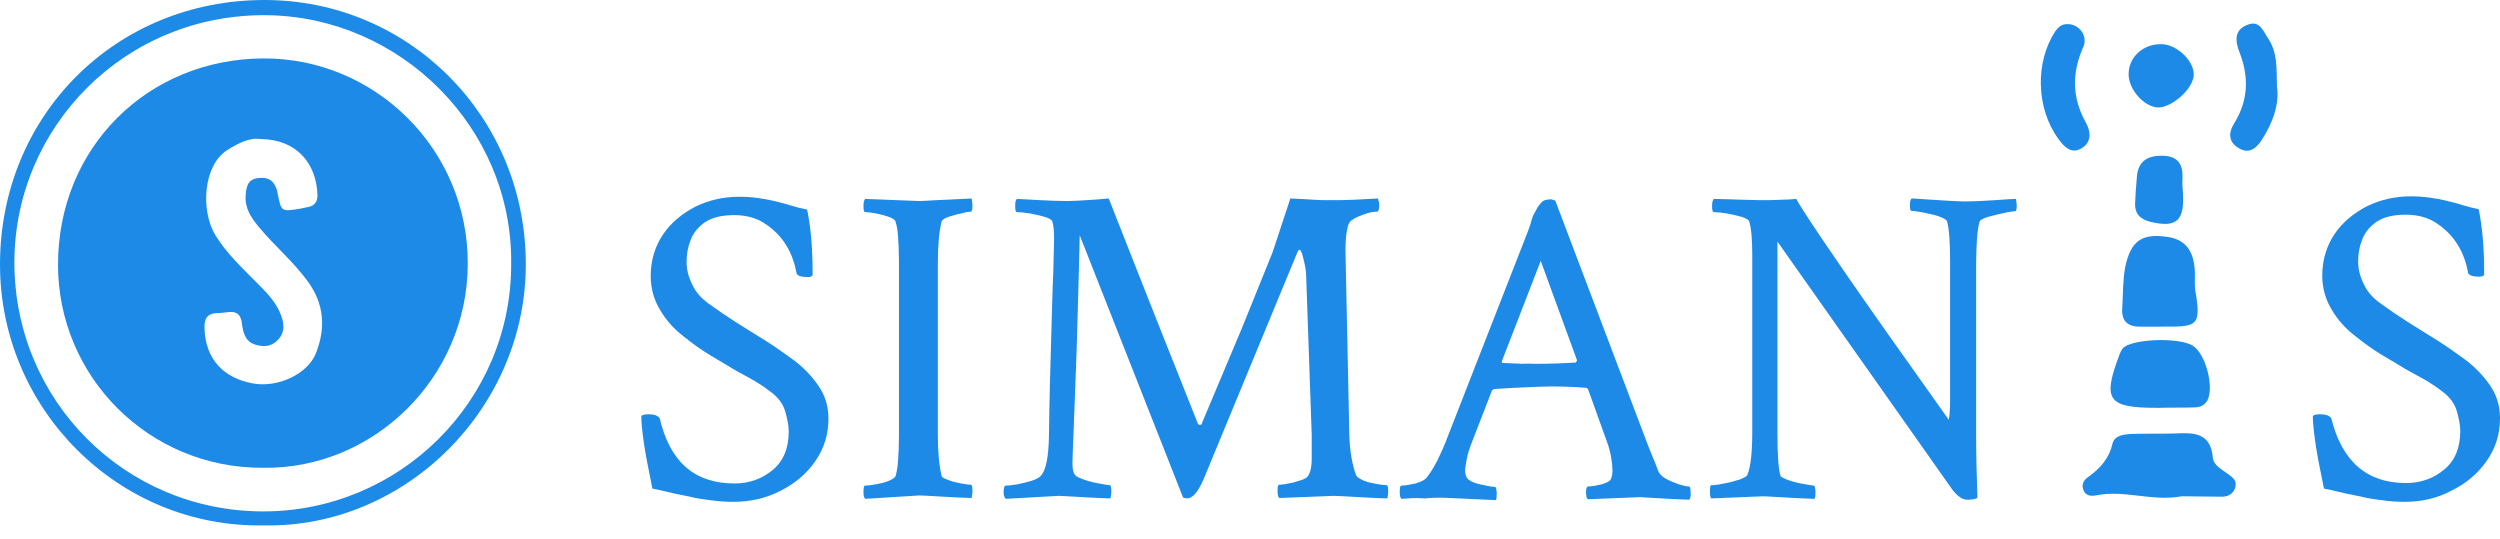 <svg width="116" height="25" viewBox="0 0 116 25" fill="none" xmlns="http://www.w3.org/2000/svg">
<path d="M12.237 24.378C5.479 24.502 -0.019 18.956 4.95631e-05 12.237C0.019 5.355 5.355 0 12.275 0C18.947 0 24.34 5.364 24.397 12.151C24.464 18.889 18.832 24.511 12.237 24.378ZM23.719 12.237C23.786 5.918 18.565 0.773 12.38 0.706C5.813 0.63 0.678 5.88 0.668 12.16C0.659 18.584 5.794 23.719 12.198 23.729C18.546 23.738 23.738 18.593 23.719 12.237Z" fill="#1D8AE8"/>
<path d="M12.208 21.705C6.901 21.734 2.701 17.477 2.692 12.303C2.682 6.844 6.853 2.739 12.208 2.711C17.381 2.682 21.715 6.901 21.705 12.237C21.696 17.553 17.305 21.782 12.208 21.705ZM12.094 6.452C11.569 6.376 11.063 6.643 10.566 6.949C9.421 7.655 9.297 9.784 10.003 10.929C10.509 11.75 11.206 12.399 11.874 13.076C12.332 13.535 12.809 13.993 13.038 14.623C13.182 15.014 13.229 15.396 12.924 15.739C12.618 16.093 12.227 16.112 11.836 15.988C11.368 15.845 11.273 15.405 11.225 15.005C11.177 14.594 10.986 14.441 10.604 14.48C10.433 14.499 10.261 14.527 10.079 14.527C9.621 14.537 9.478 14.785 9.488 15.205C9.526 16.684 10.385 17.544 11.74 17.792C12.895 18.002 14.27 17.353 14.652 16.408C15.119 15.243 15.052 14.117 14.289 13.067C13.611 12.132 12.723 11.397 11.998 10.518C11.645 10.089 11.358 9.659 11.397 9.068C11.435 8.505 11.588 8.285 12.055 8.256C12.523 8.218 12.79 8.457 12.886 8.982C13.048 9.822 13.048 9.822 13.898 9.688C14.021 9.669 14.146 9.631 14.27 9.612C14.613 9.554 14.747 9.344 14.728 9.01C14.671 7.607 13.793 6.471 12.094 6.452Z" fill="#1D8AE8"/>
<path d="M101.23 23.027C99.862 23.285 98.553 22.71 97.245 22.988C97.007 23.027 96.769 23.008 96.669 22.73C96.57 22.472 96.689 22.274 96.888 22.135C97.443 21.739 97.859 21.283 98.018 20.589C98.117 20.192 98.553 20.153 98.93 20.133C99.584 20.113 100.238 20.133 100.912 20.113C101.765 20.073 102.578 20.053 102.677 21.243C102.716 21.6 103.113 21.798 103.41 22.016C103.609 22.155 103.787 22.314 103.728 22.571C103.668 22.869 103.43 23.027 103.153 23.047C102.479 23.047 101.824 23.027 101.23 23.027Z" fill="#1D8AE8"/>
<path d="M100.218 15.156C99.921 15.156 99.624 15.156 99.326 15.156C98.692 15.176 98.414 14.859 98.474 14.245C98.513 13.63 98.494 12.995 98.612 12.381C98.87 11.171 99.386 10.815 100.575 10.993C101.547 11.132 101.824 11.826 101.844 12.698C101.844 12.956 101.824 13.233 101.864 13.491C102.161 15.216 101.904 15.156 100.218 15.156Z" fill="#1D8AE8"/>
<path d="M100.199 18.924C100.159 18.924 100.139 18.924 100.099 18.924C97.78 18.924 97.542 18.567 98.355 16.425C98.394 16.326 98.434 16.247 98.493 16.168C98.85 15.732 101.051 15.632 101.725 16.029C102.32 16.366 102.736 17.892 102.439 18.547C102.3 18.824 102.062 18.904 101.785 18.904C101.249 18.924 100.734 18.904 100.199 18.924Z" fill="#1D8AE8"/>
<path d="M95.916 1.12C96.471 1.1 96.888 1.675 96.669 2.17C96.134 3.36 96.134 4.51 96.769 5.66C97.007 6.076 97.086 6.592 96.57 6.889C96.094 7.167 95.757 6.79 95.5 6.433C94.469 5.006 94.429 2.884 95.361 1.457C95.5 1.258 95.658 1.12 95.916 1.12Z" fill="#1D8AE8"/>
<path d="M105.651 4.014C105.77 4.807 105.472 5.68 104.957 6.473C104.719 6.849 104.382 7.167 103.906 6.889C103.41 6.612 103.371 6.195 103.668 5.719C104.322 4.669 104.362 3.558 103.906 2.408C103.708 1.893 103.668 1.397 104.263 1.159C104.878 0.902 105.016 1.477 105.274 1.833C105.671 2.468 105.631 3.162 105.651 4.014Z" fill="#1D8AE8"/>
<path d="M98.771 3.36C98.811 2.587 99.505 2.012 100.337 2.051C101.071 2.091 101.864 2.904 101.785 3.538C101.705 4.193 100.714 5.025 100.099 4.986C99.425 4.926 98.712 4.074 98.771 3.36Z" fill="#1D8AE8"/>
<path d="M101.289 8.951C101.368 10.24 100.992 10.577 99.802 10.299C99.326 10.18 99.049 9.942 99.069 9.427C99.088 9.03 99.108 8.634 99.148 8.257C99.188 7.543 99.564 7.226 100.298 7.226C101.031 7.226 101.289 7.583 101.269 8.257C101.249 8.495 101.269 8.713 101.289 8.951Z" fill="#1D8AE8"/>
<path d="M34.019 23.285C33.682 23.285 33.325 23.265 32.949 23.206C32.572 23.166 32.255 23.107 32.017 23.047C31.501 22.948 31.125 22.869 30.907 22.809C30.688 22.75 30.47 22.71 30.272 22.671C30.094 21.798 29.955 21.104 29.875 20.549C29.796 19.994 29.757 19.598 29.757 19.34C29.757 19.261 29.875 19.221 30.094 19.221C30.351 19.221 30.51 19.28 30.609 19.399C31.085 21.441 32.235 22.433 34.079 22.433C34.773 22.433 35.367 22.215 35.863 21.798C36.359 21.382 36.597 20.787 36.597 20.014C36.597 19.756 36.537 19.459 36.438 19.102C36.339 18.745 36.101 18.428 35.744 18.17C35.467 17.952 35.229 17.813 35.05 17.694C34.872 17.595 34.693 17.496 34.515 17.397C34.336 17.298 34.099 17.179 33.821 17L32.988 16.505C32.552 16.247 32.116 15.93 31.7 15.593C31.263 15.256 30.907 14.859 30.629 14.383C30.351 13.927 30.193 13.392 30.193 12.817C30.193 12.084 30.391 11.429 30.768 10.874C31.144 10.319 31.66 9.903 32.275 9.585C32.889 9.288 33.563 9.129 34.297 9.129C34.594 9.129 34.892 9.149 35.169 9.189C35.447 9.229 35.665 9.268 35.843 9.308C36.26 9.407 36.557 9.486 36.735 9.546C36.914 9.605 37.152 9.665 37.449 9.724C37.608 10.458 37.707 11.449 37.707 12.718C37.707 12.817 37.627 12.857 37.489 12.857C37.132 12.857 36.953 12.777 36.953 12.639C36.874 12.222 36.735 11.806 36.498 11.409C36.26 11.013 35.942 10.676 35.526 10.398C35.13 10.121 34.634 9.982 34.079 9.982C33.504 9.982 33.068 10.081 32.73 10.299C32.413 10.517 32.175 10.795 32.056 11.112C31.918 11.449 31.858 11.786 31.858 12.143C31.858 12.5 31.938 12.837 32.116 13.194C32.275 13.551 32.532 13.828 32.849 14.066C33.286 14.383 33.722 14.681 34.158 14.958C34.594 15.236 35.05 15.513 35.526 15.811C35.962 16.088 36.418 16.406 36.874 16.743C37.31 17.08 37.687 17.476 37.984 17.912C38.282 18.349 38.44 18.844 38.44 19.419C38.44 20.153 38.242 20.807 37.826 21.402C37.429 21.977 36.894 22.433 36.22 22.77C35.526 23.127 34.812 23.285 34.019 23.285Z" fill="#1D8AE8"/>
<path d="M40.145 23.146C40.086 23.087 40.066 22.988 40.066 22.829C40.066 22.631 40.086 22.532 40.145 22.532C40.264 22.532 40.443 22.512 40.641 22.472C40.859 22.433 41.038 22.393 41.236 22.314C41.414 22.234 41.514 22.175 41.553 22.096C41.613 21.897 41.652 21.66 41.672 21.342C41.692 21.045 41.712 20.668 41.712 20.232V12.123C41.712 11.687 41.692 11.31 41.672 11.013C41.652 10.716 41.613 10.458 41.553 10.279C41.533 10.2 41.414 10.121 41.236 10.061C41.057 10.002 40.859 9.942 40.641 9.903C40.423 9.863 40.264 9.843 40.145 9.843C40.086 9.843 40.066 9.744 40.066 9.566C40.066 9.407 40.086 9.288 40.145 9.229L42.663 9.328C42.782 9.328 43.04 9.308 43.437 9.288C43.833 9.268 44.388 9.248 45.082 9.209C45.102 9.328 45.122 9.427 45.122 9.526C45.122 9.724 45.102 9.823 45.043 9.823C44.963 9.823 44.805 9.843 44.606 9.903C44.388 9.942 44.21 10.002 44.012 10.061C43.833 10.121 43.734 10.2 43.694 10.259C43.575 10.735 43.516 11.389 43.516 12.202V20.153C43.516 20.965 43.575 21.6 43.694 22.096C43.714 22.155 43.833 22.215 44.012 22.274C44.19 22.353 44.388 22.393 44.606 22.433C44.825 22.472 44.963 22.492 45.043 22.492C45.102 22.492 45.122 22.591 45.122 22.809C45.122 22.889 45.102 22.988 45.082 23.107C44.388 23.087 43.833 23.047 43.437 23.027C43.04 23.008 42.782 22.988 42.663 22.988L40.145 23.146Z" fill="#1D8AE8"/>
<path d="M46.668 23.146C46.589 23.067 46.569 22.968 46.569 22.829C46.569 22.631 46.609 22.532 46.668 22.532C46.807 22.532 46.986 22.512 47.204 22.472C47.422 22.433 47.64 22.373 47.858 22.314C48.076 22.234 48.215 22.175 48.294 22.076C48.532 21.818 48.651 21.223 48.671 20.252C48.691 18.626 48.73 17.179 48.77 15.89C48.81 14.601 48.829 13.551 48.869 12.718C48.889 11.885 48.909 11.35 48.909 11.112C48.909 10.735 48.889 10.458 48.829 10.279C48.81 10.2 48.671 10.121 48.472 10.061C48.254 10.002 48.017 9.942 47.779 9.903C47.541 9.863 47.323 9.843 47.184 9.843C47.124 9.843 47.105 9.744 47.105 9.546C47.105 9.387 47.124 9.288 47.184 9.229C47.521 9.248 47.878 9.268 48.294 9.288C48.691 9.308 49.107 9.328 49.523 9.328C49.781 9.328 50.078 9.308 50.396 9.288C50.713 9.268 51.07 9.248 51.446 9.209C51.565 9.506 52.933 13.015 55.59 19.677C55.61 19.697 55.65 19.716 55.669 19.716C55.729 19.716 55.769 19.697 55.769 19.637C56.443 18.031 57.057 16.564 57.612 15.256C58.148 13.927 58.623 12.758 59.04 11.727L59.873 9.209C60.309 9.229 60.685 9.248 60.963 9.268C61.24 9.288 61.459 9.288 61.597 9.288C62.034 9.288 62.45 9.288 62.827 9.268C63.223 9.248 63.58 9.229 63.937 9.209C63.977 9.328 63.996 9.447 63.996 9.526C63.996 9.724 63.957 9.823 63.897 9.823H63.858C63.699 9.823 63.501 9.863 63.243 9.962C62.985 10.061 62.807 10.14 62.688 10.24C62.529 10.359 62.43 10.834 62.43 11.647L62.608 20.133C62.628 20.946 62.747 21.58 62.926 22.056C62.965 22.135 63.084 22.215 63.263 22.294C63.441 22.373 63.639 22.413 63.858 22.453C64.076 22.492 64.234 22.512 64.333 22.512C64.393 22.512 64.413 22.611 64.413 22.809C64.413 22.909 64.393 23.008 64.373 23.127C63.679 23.107 63.124 23.067 62.708 23.047C62.291 23.027 62.014 23.008 61.875 23.008L59.357 23.107C59.298 23.047 59.278 22.948 59.278 22.77C59.278 22.591 59.298 22.492 59.357 22.492C59.496 22.492 59.714 22.453 59.992 22.393C60.269 22.314 60.487 22.254 60.606 22.175C60.765 22.056 60.864 21.759 60.864 21.283V20.172L60.606 12.817C60.606 12.658 60.586 12.5 60.547 12.302C60.507 12.123 60.467 11.945 60.428 11.806C60.388 11.667 60.328 11.588 60.289 11.588C60.269 11.588 60.229 11.627 60.19 11.727L55.848 22.234C55.59 22.829 55.332 23.127 55.075 23.127C55.055 23.127 54.995 23.107 54.896 23.087L50.098 10.914C50.059 12.877 49.999 14.641 49.959 16.168C49.9 17.714 49.86 18.943 49.821 19.875C49.781 20.807 49.761 21.362 49.761 21.501C49.761 21.759 49.801 21.937 49.88 22.036C49.94 22.116 50.078 22.175 50.297 22.254C50.515 22.334 50.752 22.393 50.99 22.433C51.228 22.472 51.407 22.512 51.486 22.512C51.546 22.512 51.565 22.611 51.565 22.829C51.565 22.909 51.546 23.008 51.526 23.127C50.832 23.107 50.277 23.067 49.88 23.047C49.484 23.027 49.226 23.008 49.107 23.008L46.668 23.146Z" fill="#1D8AE8"/>
<path d="M65.027 23.146C64.968 23.087 64.948 22.988 64.948 22.829C64.948 22.631 64.968 22.532 65.027 22.532C65.186 22.532 65.404 22.492 65.681 22.433C65.939 22.353 66.118 22.274 66.217 22.135C66.375 21.937 66.534 21.679 66.693 21.362C66.851 21.045 67.03 20.648 67.208 20.172L70.856 10.834C70.935 10.616 70.995 10.478 71.015 10.398C71.034 10.319 71.054 10.24 71.074 10.18C71.094 10.121 71.134 10.002 71.213 9.863C71.312 9.665 71.411 9.506 71.51 9.407C71.609 9.288 71.768 9.248 71.986 9.248L72.165 9.308L76.348 20.351C76.467 20.668 76.586 20.966 76.685 21.203C76.784 21.441 76.883 21.679 76.943 21.858C77.002 21.997 77.121 22.116 77.3 22.215C77.478 22.314 77.676 22.393 77.894 22.472C78.093 22.532 78.251 22.572 78.37 22.572C78.43 22.572 78.45 22.71 78.45 22.968C78.45 22.988 78.45 23.027 78.43 23.067C78.43 23.107 78.41 23.146 78.39 23.186C77.696 23.166 77.161 23.127 76.764 23.107C76.388 23.087 76.15 23.067 76.09 23.067L73.671 23.166C73.612 23.107 73.592 22.988 73.592 22.829C73.592 22.651 73.632 22.572 73.691 22.572C73.85 22.572 74.068 22.532 74.326 22.472C74.583 22.393 74.722 22.314 74.762 22.195C74.782 22.135 74.782 22.076 74.802 22.036C74.802 21.977 74.821 21.917 74.821 21.878C74.821 21.699 74.802 21.481 74.762 21.243C74.722 21.005 74.663 20.807 74.623 20.668L73.691 18.071C73.652 18.012 73.612 17.992 73.572 17.992C73.037 17.952 72.502 17.932 71.986 17.932C71.629 17.932 71.233 17.952 70.777 17.972C70.321 17.992 69.845 18.012 69.329 18.051L69.23 18.111L68.338 20.41C68.199 20.767 68.1 21.045 68.061 21.283C68.021 21.521 67.981 21.699 67.981 21.838C67.981 22.036 68.041 22.175 68.14 22.254C68.259 22.353 68.477 22.433 68.754 22.492C69.032 22.552 69.23 22.591 69.369 22.591C69.409 22.591 69.429 22.671 69.448 22.849C69.448 23.008 69.448 23.127 69.409 23.206L67.248 23.107C66.851 23.087 66.475 23.087 66.118 23.127C65.681 23.087 65.344 23.127 65.027 23.146ZM71.213 16.881C71.847 16.881 72.482 16.862 73.116 16.822L73.176 16.723L71.49 12.103L69.686 16.762C69.686 16.822 69.706 16.842 69.726 16.842C70.083 16.862 70.4 16.862 70.638 16.881C70.876 16.862 71.074 16.881 71.213 16.881Z" fill="#1D8AE8"/>
<path d="M91.277 23.186C91.059 23.186 90.821 23.027 90.583 22.71L82.474 11.211V20.133C82.474 21.084 82.514 21.739 82.613 22.076C82.633 22.135 82.772 22.195 82.97 22.274C83.188 22.353 83.426 22.413 83.664 22.453C83.921 22.492 84.08 22.532 84.159 22.532C84.199 22.532 84.219 22.611 84.239 22.79C84.239 22.948 84.239 23.067 84.199 23.146C83.505 23.127 82.95 23.087 82.553 23.067C82.157 23.047 81.899 23.027 81.8 23.027L79.401 23.127C79.362 23.087 79.342 22.988 79.342 22.809C79.342 22.611 79.362 22.512 79.401 22.512C79.54 22.512 79.738 22.492 79.996 22.433C80.254 22.393 80.492 22.314 80.71 22.254C80.928 22.175 81.067 22.096 81.086 22.016C81.225 21.679 81.305 21.025 81.305 20.053V11.846C81.305 11.132 81.265 10.616 81.166 10.279C81.146 10.2 81.007 10.121 80.809 10.061C80.591 10.002 80.353 9.942 80.115 9.903C79.877 9.863 79.659 9.843 79.52 9.843C79.461 9.843 79.441 9.744 79.441 9.566C79.441 9.407 79.461 9.288 79.52 9.229C80.055 9.248 80.511 9.248 80.868 9.268C81.225 9.268 81.483 9.288 81.661 9.288C82.018 9.288 82.335 9.288 82.633 9.268C82.91 9.268 83.148 9.248 83.347 9.229C83.604 9.704 84.338 10.795 85.508 12.5C86.677 14.205 88.323 16.524 90.424 19.479C90.464 19.241 90.484 18.963 90.484 18.626V12.123C90.484 11.251 90.444 10.636 90.345 10.279C90.325 10.2 90.186 10.121 89.969 10.041C89.75 9.962 89.513 9.922 89.255 9.863C88.997 9.823 88.819 9.784 88.7 9.784C88.64 9.784 88.62 9.704 88.62 9.526C88.62 9.367 88.64 9.268 88.7 9.209C88.819 9.209 89.037 9.229 89.334 9.248C89.631 9.268 89.949 9.288 90.286 9.308C90.623 9.328 90.92 9.347 91.178 9.347C91.535 9.347 91.991 9.328 92.566 9.288C93.101 9.248 93.438 9.229 93.537 9.229C93.557 9.347 93.577 9.447 93.577 9.546C93.577 9.704 93.557 9.803 93.498 9.803C93.418 9.803 93.24 9.823 92.982 9.883C92.724 9.942 92.466 10.002 92.249 10.061C92.01 10.14 91.892 10.2 91.852 10.279C91.793 10.497 91.753 10.775 91.733 11.092C91.713 11.409 91.693 11.786 91.693 12.222V20.172C91.693 21.045 91.713 22.016 91.753 23.107C91.614 23.166 91.475 23.186 91.277 23.186Z" fill="#1D8AE8"/>
<path d="M111.579 23.285C111.242 23.285 110.885 23.265 110.508 23.206C110.132 23.166 109.814 23.107 109.576 23.047C109.061 22.948 108.684 22.869 108.466 22.809C108.248 22.75 108.03 22.71 107.832 22.671C107.653 21.798 107.514 21.104 107.435 20.549C107.356 19.994 107.316 19.598 107.316 19.34C107.316 19.261 107.435 19.221 107.653 19.221C107.911 19.221 108.07 19.28 108.169 19.399C108.664 21.402 109.814 22.413 111.638 22.413C112.332 22.413 112.927 22.195 113.423 21.778C113.918 21.362 114.156 20.767 114.156 19.994C114.156 19.736 114.097 19.439 113.998 19.082C113.898 18.725 113.661 18.408 113.304 18.15C113.026 17.932 112.788 17.793 112.61 17.674C112.431 17.575 112.253 17.476 112.074 17.377C111.896 17.278 111.658 17.159 111.381 16.98L110.548 16.485C110.112 16.227 109.676 15.91 109.259 15.573C108.823 15.236 108.466 14.839 108.189 14.364C107.911 13.908 107.752 13.372 107.752 12.797C107.752 12.064 107.951 11.409 108.327 10.854C108.704 10.299 109.22 9.883 109.834 9.566C110.449 9.268 111.123 9.11 111.856 9.11C112.154 9.11 112.451 9.129 112.729 9.169C113.006 9.209 113.224 9.248 113.403 9.288C113.819 9.387 114.117 9.466 114.295 9.526C114.473 9.585 114.711 9.645 115.009 9.704C115.167 10.438 115.266 11.429 115.266 12.698C115.266 12.797 115.187 12.837 115.048 12.837C114.692 12.837 114.513 12.758 114.513 12.619C114.434 12.202 114.295 11.786 114.057 11.39C113.819 10.993 113.502 10.656 113.086 10.378C112.689 10.101 112.193 9.962 111.638 9.962C111.063 9.962 110.627 10.061 110.29 10.279C109.973 10.497 109.735 10.775 109.616 11.092C109.477 11.429 109.418 11.766 109.418 12.123C109.418 12.48 109.497 12.817 109.676 13.174C109.834 13.531 110.092 13.808 110.409 14.046C110.845 14.364 111.281 14.661 111.718 14.938C112.154 15.216 112.61 15.494 113.086 15.791C113.522 16.069 113.978 16.386 114.434 16.723C114.87 17.06 115.247 17.456 115.544 17.892C115.841 18.329 116 18.824 116 19.399C116 20.133 115.802 20.787 115.385 21.382C114.989 21.957 114.454 22.413 113.78 22.75C113.086 23.127 112.352 23.285 111.579 23.285Z" fill="#1D8AE8"/>
</svg>
